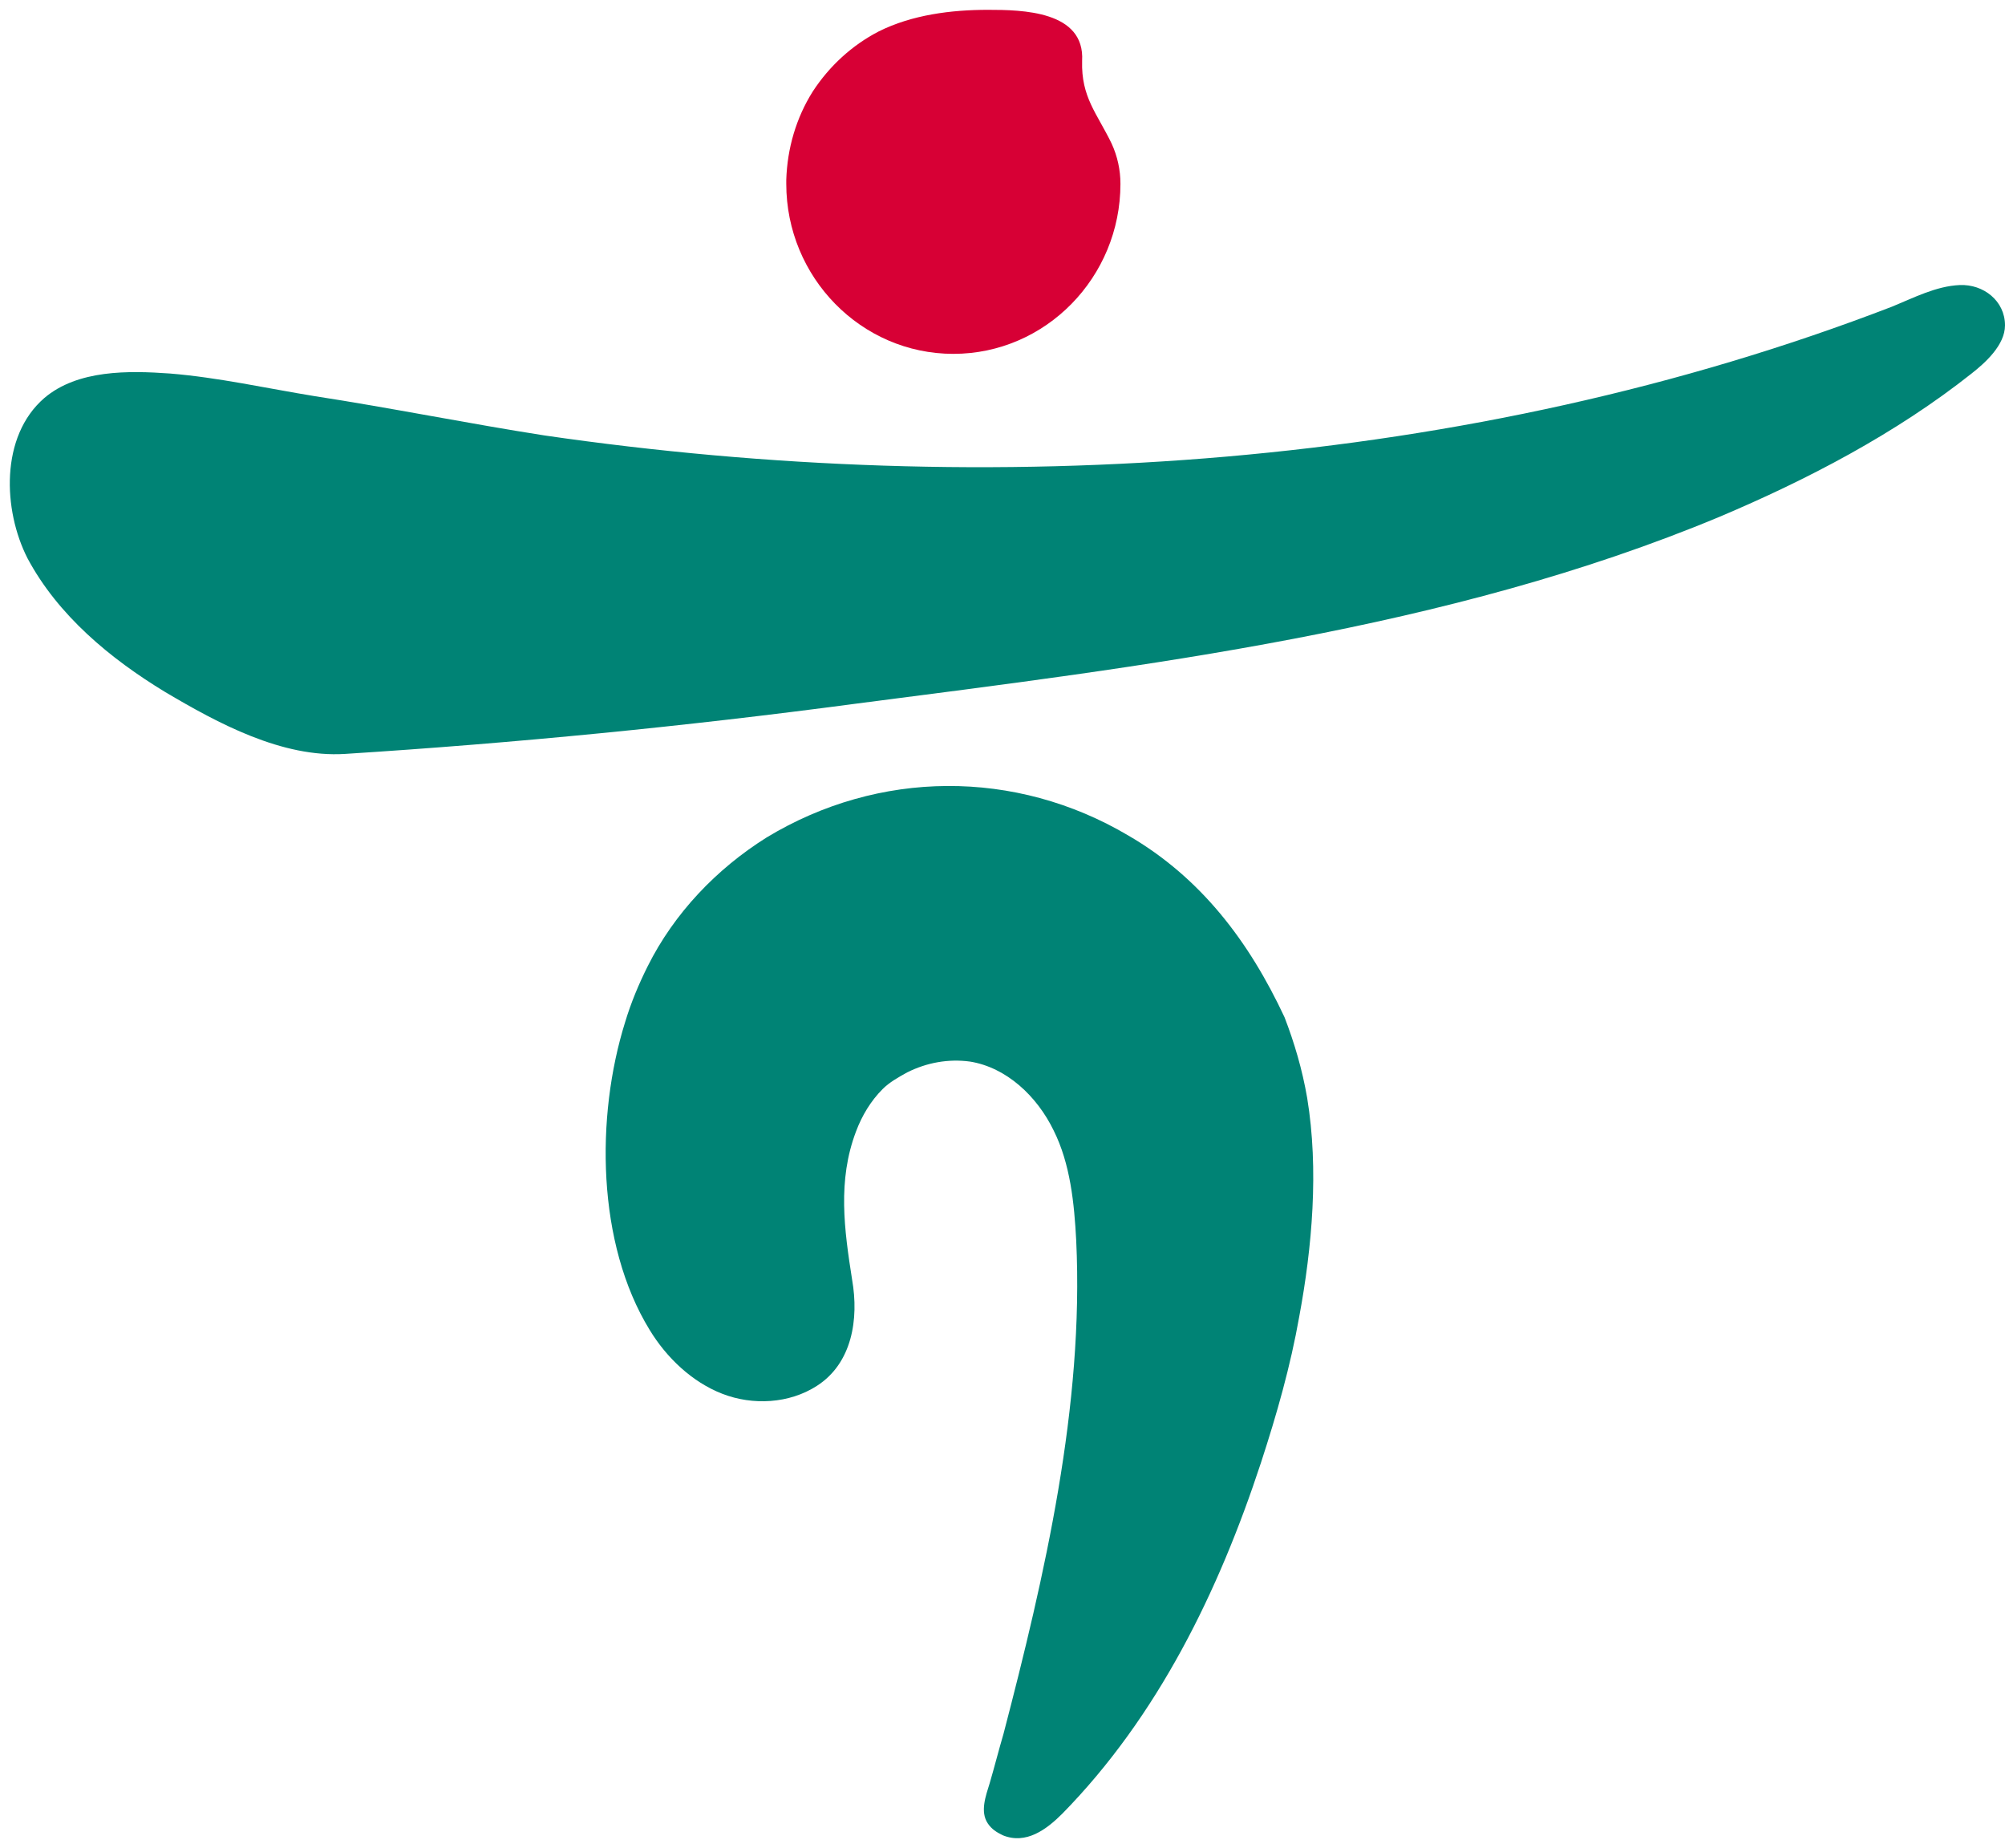 <svg width="102" height="94" viewBox="0 0 102 94" fill="none" xmlns="http://www.w3.org/2000/svg">
<path d="M66.5 55.85C67.1 59.5 66.75 63.45 66.1 66.95C65.65 69.5 64.95 71.95 64.15 74.4C62 80.95 58.9 87.3 54.05 92.25C53.25 93.05 52.2 93.85 51 93.35C50.7 93.2 50.45 93.05 50.25 92.75C49.85 92.15 50.15 91.35 50.35 90.7C50.6 89.85 50.8 89.05 51.05 88.2C53.15 80.15 55.15 71.5 54.75 63.1C54.65 61.2 54.45 59.2 53.6 57.5C52.75 55.75 51.2 54.3 49.35 54C48.25 53.85 47.15 54.05 46.15 54.55C45.7 54.8 45.25 55.05 44.9 55.4C44.3 56 43.85 56.75 43.55 57.55C42.6 60.05 42.95 62.55 43.35 65.1C43.7 67.1 43.35 69.35 41.55 70.5C40.15 71.4 38.3 71.5 36.75 70.9C35.2 70.3 33.9 69.05 33.05 67.65C30.35 63.25 30.3 56.8 31.8 52C32.1 51 32.5 50.05 32.95 49.15C34.3 46.45 36.45 44.2 39 42.6C44.7 39.15 51.65 39.1 57.4 42.5C61.1 44.65 63.55 47.9 65.35 51.75C65.85 53.05 66.25 54.4 66.5 55.85ZM102 16.55C102 17.55 101 18.45 100.3 19C96.45 22.05 91.95 24.4 87.45 26.3C73.65 32.05 58.2 33.9 43.5 35.8C34.85 36.95 26.2 37.8 17.55 38.35C14.35 38.55 11.1 36.8 8.4 35.2C5.6 33.5 2.95 31.3 1.4 28.4C0.15 25.95 -0 22.2 2.25 20.25C3.95 18.8 6.55 18.85 8.65 19C11.1 19.2 13.55 19.75 16 20.15C19.9 20.75 23.85 21.55 27.7 22.15C50.4 25.45 74.7 23.9 96.25 15.6C97.35 15.15 98.5 14.55 99.7 14.5C100.9 14.45 102 15.3 102 16.55Z" fill="#008375"/>
<path d="M40 9.35C40 14.1 43.8 18 48.5 18C53.2 18 57 14.1 57 9.35C57 8.65 56.85 7.95 56.55 7.3C55.8 5.75 55 4.95 55.05 3.1C55.2 0.55 52 0.5 50.25 0.5C48.4 0.5 46.4 0.75 44.7 1.6C43.35 2.3 42.2 3.35 41.35 4.65C40.5 6 40.05 7.55 40 9.15V9.35Z" fill="#D70035"/>
</svg>
